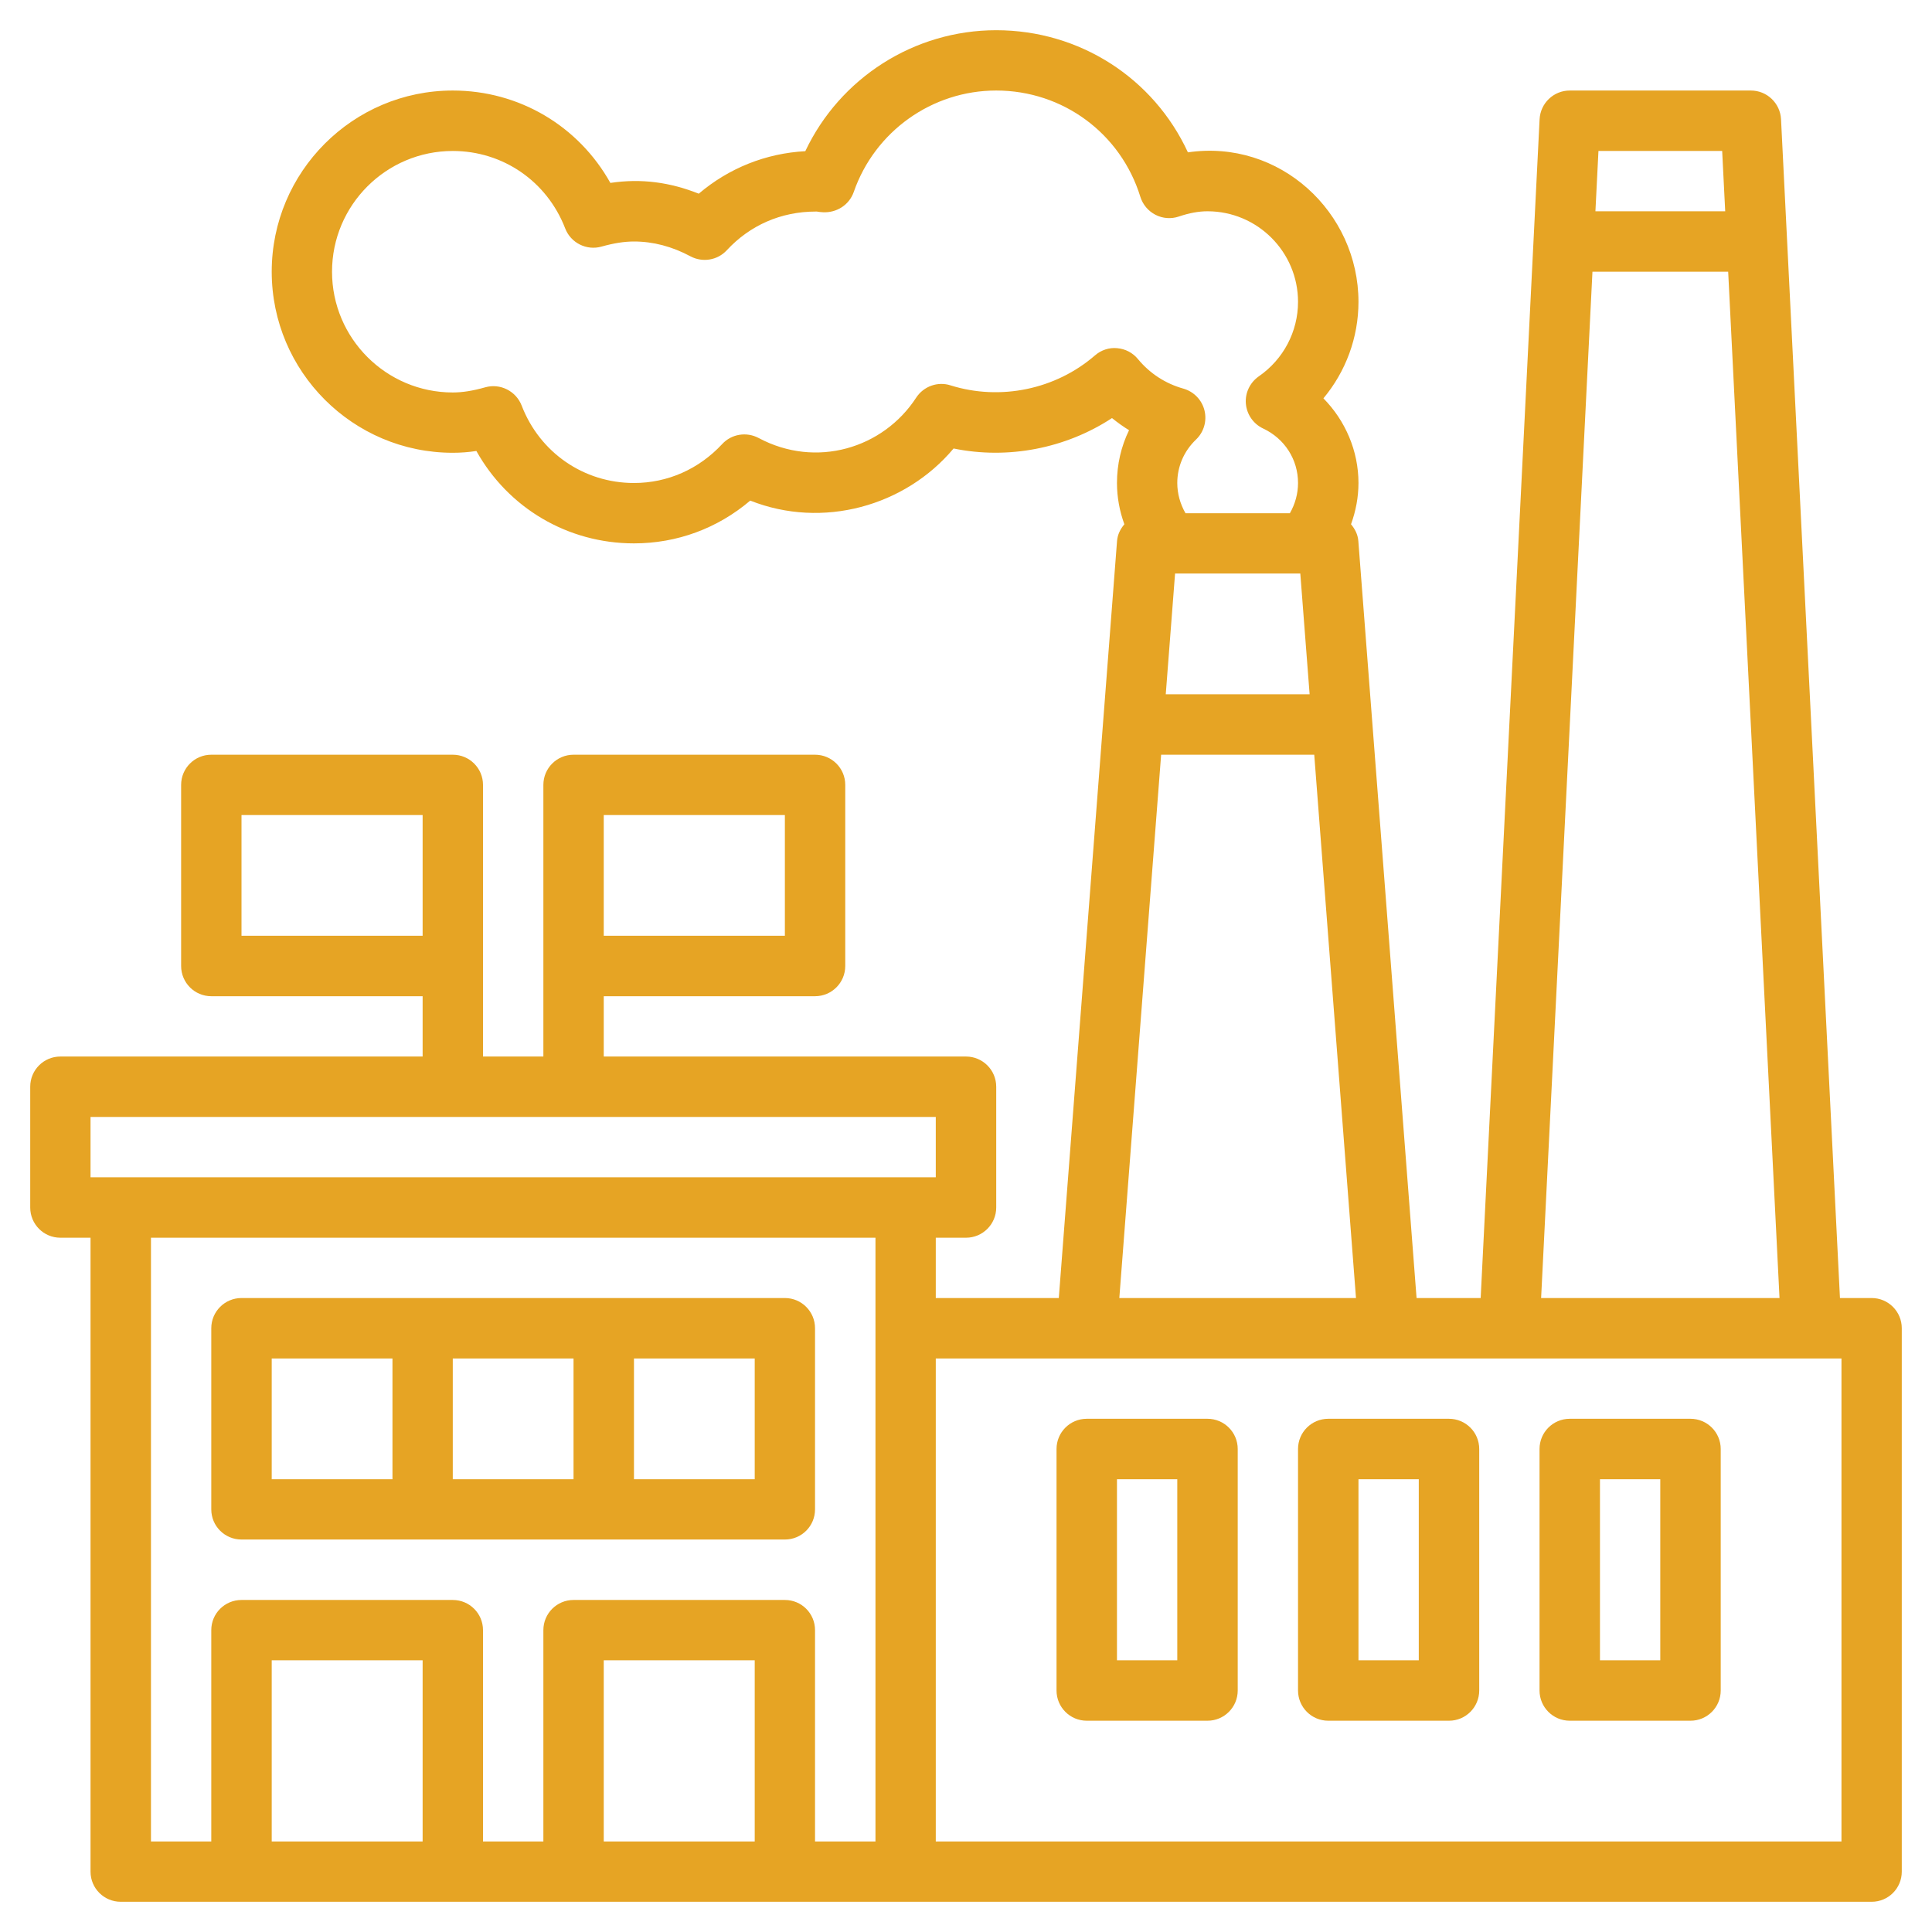 <svg width="28" height="28" viewBox="0 0 28 28" fill="none" xmlns="http://www.w3.org/2000/svg">
<g clip-path="url(#clip0_541_249)">
<path d="M27.125 18.812H26.666L25.812 1.728C25.8 1.495 25.608 1.312 25.375 1.312H22.75C22.517 1.312 22.325 1.495 22.313 1.728L21.459 18.812H20.53L19.686 7.841C19.679 7.747 19.637 7.666 19.58 7.598C19.649 7.408 19.688 7.206 19.688 7C19.688 6.535 19.498 6.096 19.18 5.773C19.504 5.385 19.688 4.892 19.688 4.375C19.688 3.075 18.546 2.013 17.216 2.208C16.72 1.134 15.649 0.438 14.438 0.438C13.247 0.438 12.173 1.13 11.671 2.191C11.099 2.222 10.564 2.436 10.127 2.807C9.715 2.643 9.296 2.583 8.846 2.651C8.386 1.827 7.525 1.312 6.562 1.312C5.115 1.312 3.938 2.49 3.938 3.938C3.938 5.385 5.115 6.562 6.562 6.562C6.675 6.562 6.787 6.554 6.904 6.536C7.364 7.36 8.225 7.875 9.188 7.875C9.813 7.875 10.4 7.657 10.873 7.255C11.924 7.672 13.121 7.335 13.82 6.5C14.61 6.662 15.446 6.499 16.116 6.059C16.195 6.123 16.277 6.182 16.363 6.235C16.248 6.471 16.188 6.731 16.188 7C16.188 7.206 16.226 7.408 16.295 7.598C16.238 7.666 16.196 7.747 16.189 7.841L15.345 18.812H13.562V17.938H14C14.242 17.938 14.438 17.742 14.438 17.5V15.75C14.438 15.508 14.242 15.312 14 15.312H8.75V14.438H11.812C12.054 14.438 12.25 14.242 12.25 14V11.375C12.25 11.133 12.054 10.938 11.812 10.938H8.312C8.071 10.938 7.875 11.133 7.875 11.375V15.312H7V11.375C7 11.133 6.804 10.938 6.562 10.938H3.062C2.821 10.938 2.625 11.133 2.625 11.375V14C2.625 14.242 2.821 14.438 3.062 14.438H6.125V15.312H0.875C0.633 15.312 0.438 15.508 0.438 15.75V17.5C0.438 17.742 0.633 17.938 0.875 17.938H1.312V27.125C1.312 27.367 1.508 27.562 1.75 27.562H27.125C27.367 27.562 27.562 27.367 27.562 27.125V19.25C27.562 19.008 27.367 18.812 27.125 18.812ZM8.75 11.812H11.375V13.562H8.75V11.812ZM3.5 13.562V11.812H6.125V13.562H3.5ZM24.959 2.188L25.003 3.062H23.122L23.166 2.188H24.959ZM23.079 3.938H25.046L25.79 18.812H22.335L23.079 3.938ZM18.845 8.312L18.98 10.062H16.895L17.03 8.312H18.845ZM16.191 5.046C16.075 5.034 15.957 5.074 15.869 5.151C15.299 5.645 14.496 5.811 13.776 5.585C13.591 5.525 13.386 5.598 13.278 5.763C12.8 6.498 11.828 6.794 10.993 6.347C10.819 6.255 10.601 6.289 10.466 6.436C10.128 6.8 9.674 7 9.188 7C8.461 7 7.822 6.559 7.56 5.877C7.478 5.667 7.249 5.552 7.033 5.613C6.853 5.664 6.703 5.688 6.562 5.688C5.597 5.688 4.812 4.903 4.812 3.938C4.812 2.972 5.597 2.188 6.562 2.188C7.289 2.188 7.928 2.628 8.191 3.31C8.272 3.521 8.502 3.635 8.717 3.574C8.896 3.524 9.046 3.5 9.188 3.5C9.465 3.5 9.741 3.572 10.007 3.715C10.181 3.808 10.399 3.773 10.534 3.626C10.868 3.266 11.317 3.066 11.824 3.066H11.838C11.868 3.071 11.898 3.075 11.929 3.076C12.127 3.085 12.307 2.97 12.373 2.783C12.678 1.904 13.508 1.312 14.438 1.312C15.403 1.312 16.243 1.932 16.527 2.853C16.562 2.965 16.641 3.059 16.746 3.113C16.851 3.167 16.973 3.176 17.085 3.138C17.236 3.087 17.371 3.062 17.5 3.062C18.224 3.062 18.812 3.651 18.812 4.375C18.812 4.805 18.6 5.208 18.244 5.454C18.115 5.544 18.043 5.694 18.056 5.85C18.069 6.006 18.165 6.144 18.306 6.21C18.619 6.357 18.812 6.66 18.812 7C18.812 7.155 18.77 7.305 18.694 7.438H17.181C17.105 7.305 17.062 7.155 17.062 7C17.062 6.761 17.159 6.537 17.334 6.37C17.448 6.261 17.494 6.1 17.456 5.947C17.418 5.795 17.301 5.675 17.15 5.632C16.891 5.56 16.664 5.412 16.492 5.204C16.418 5.113 16.309 5.056 16.191 5.046ZM16.828 10.938H19.047L19.652 18.812H16.222L16.828 10.938ZM1.312 16.188H13.562V17.062H1.312V16.188ZM2.188 17.938H12.688V26.688H11.812V23.625C11.812 23.383 11.617 23.188 11.375 23.188H8.312C8.071 23.188 7.875 23.383 7.875 23.625V26.688H7V23.625C7 23.383 6.804 23.188 6.562 23.188H3.5C3.258 23.188 3.062 23.383 3.062 23.625V26.688H2.188V17.938ZM10.938 26.688H8.75V24.062H10.938V26.688ZM6.125 26.688H3.938V24.062H6.125V26.688ZM26.688 26.688H13.562V19.688H26.688V26.688Z" fill="#E6A424"/>
<path d="M3.5 22.312H11.375C11.617 22.312 11.812 22.117 11.812 21.875V19.25C11.812 19.008 11.617 18.812 11.375 18.812H3.5C3.258 18.812 3.062 19.008 3.062 19.25V21.875C3.062 22.117 3.258 22.312 3.5 22.312ZM6.562 21.438V19.688H8.312V21.438H6.562ZM10.938 21.438H9.188V19.688H10.938V21.438ZM3.938 19.688H5.688V21.438H3.938V19.688Z" fill="#E6A424"/>
<path d="M15.75 24.938H17.5C17.742 24.938 17.938 24.742 17.938 24.5V21C17.938 20.758 17.742 20.562 17.5 20.562H15.75C15.508 20.562 15.312 20.758 15.312 21V24.5C15.312 24.742 15.508 24.938 15.75 24.938ZM16.188 21.438H17.062V24.062H16.188V21.438Z" fill="#E6A424"/>
<path d="M19.25 24.938H21C21.242 24.938 21.438 24.742 21.438 24.5V21C21.438 20.758 21.242 20.562 21 20.562H19.25C19.008 20.562 18.812 20.758 18.812 21V24.5C18.812 24.742 19.008 24.938 19.25 24.938ZM19.688 21.438H20.562V24.062H19.688V21.438Z" fill="#E6A424"/>
<path d="M22.75 24.938H24.5C24.742 24.938 24.938 24.742 24.938 24.5V21C24.938 20.758 24.742 20.562 24.5 20.562H22.75C22.508 20.562 22.312 20.758 22.312 21V24.5C22.312 24.742 22.508 24.938 22.75 24.938ZM23.188 21.438H24.062V24.062H23.188V21.438Z" fill="#E6A424"/>
</g>
<defs>
<clipPath id="clip0_541_249">
<rect width="28" height="28" fill="white"/>
</clipPath>
</defs>
</svg>
